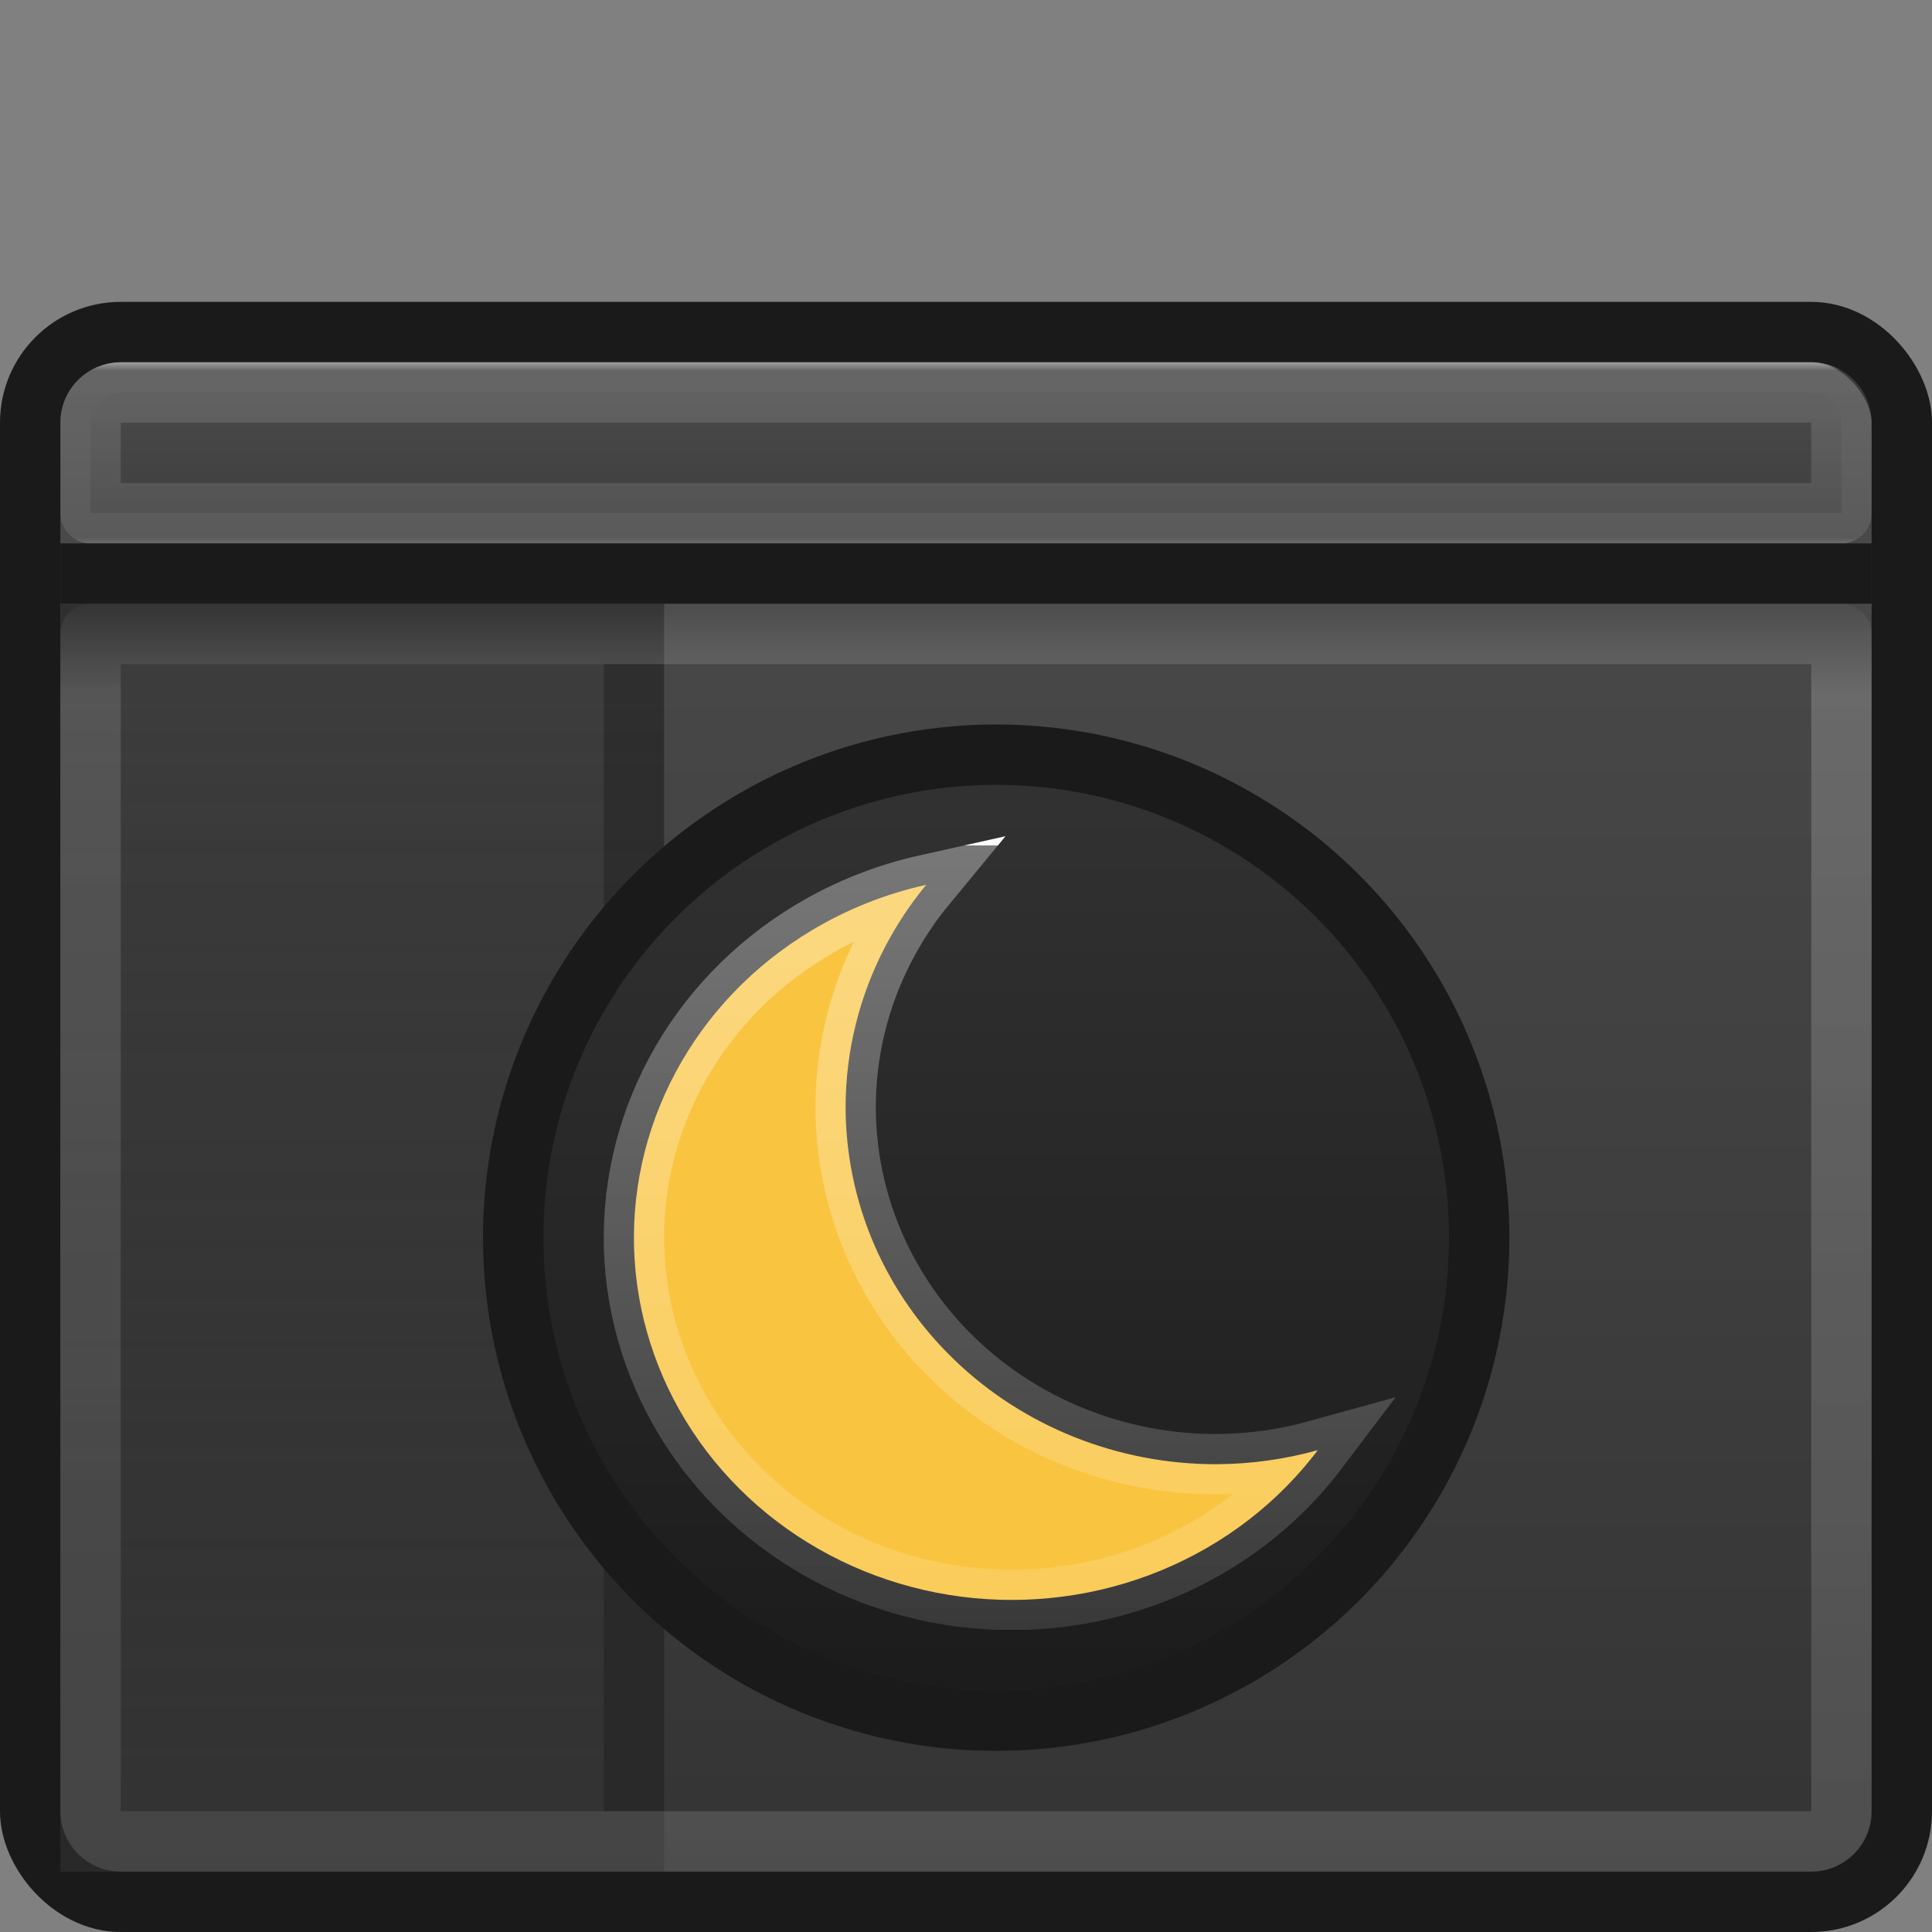<svg width="32" height="32" viewBox="0 0 32 32" fill="none" xmlns="http://www.w3.org/2000/svg">
<rect x="0" y="0" width="32" height="32" fill="#808080" stroke="none"/>
<rect x="0.5" y="5.5" width="31" height="26" rx="1.5" fill="url(#paint0_linear)" stroke="#1A1A1A"/>
<path opacity="0.6" d="M1.5 7C1.5 6.724 1.724 6.5 2 6.5H30C30.276 6.5 30.5 6.724 30.5 7V8.5H1.5V7Z" fill="url(#paint1_linear)" stroke="url(#paint2_linear)" stroke-linecap="round" stroke-linejoin="round"/>
<line x1="1" y1="9.5" x2="31" y2="9.5" stroke="#1A1A1A"/>
<rect x="1" y="10" width="10" height="21" fill="url(#paint3_linear)"/>
<rect x="1.5" y="10.5" width="9" height="20" stroke="#1A1A1A" stroke-opacity="0.4"/>
<path opacity="0.8" d="M1.5 10.5H30.5V30C30.5 30.276 30.276 30.5 30 30.5H2C1.724 30.5 1.5 30.276 1.5 30V10.5Z" stroke="url(#paint4_linear)" stroke-linecap="round" stroke-linejoin="round"/>
<circle cx="16.5" cy="20.5" r="8" fill="url(#paint5_linear)" stroke="#1A1A1A"/>
<path d="M13.444 15.41C14.031 15.058 14.672 14.804 15.341 14.655C15.08 14.971 14.853 15.313 14.663 15.677C14.233 16.499 14.008 17.407 14.006 18.329L14.006 18.33C14.006 19.11 14.165 19.882 14.474 20.602C14.784 21.322 15.237 21.974 15.807 22.523C16.377 23.072 17.053 23.507 17.796 23.803C18.539 24.099 19.334 24.252 20.137 24.252L20.139 24.252C20.712 24.25 21.28 24.171 21.827 24.019C21.458 24.507 21.012 24.942 20.503 25.307C19.598 25.955 18.526 26.357 17.4 26.468C16.274 26.58 15.139 26.396 14.114 25.938C13.09 25.48 12.215 24.765 11.582 23.872C10.949 22.979 10.58 21.939 10.511 20.863C10.443 19.788 10.679 18.713 11.194 17.754C11.709 16.794 12.486 15.983 13.444 15.41Z" fill="#F9C440" stroke="url(#paint6_linear)"/>
<defs>
<linearGradient id="paint0_linear" x1="16" y1="5" x2="16" y2="32" gradientUnits="userSpaceOnUse">
<stop stop-color="#4D4D4D"/>
<stop offset="1" stop-color="#333333"/>
</linearGradient>
<linearGradient id="paint1_linear" x1="16" y1="6" x2="16" y2="9" gradientUnits="userSpaceOnUse">
<stop stop-color="#4D4D4D"/>
<stop offset="1" stop-color="#333333"/>
</linearGradient>
<linearGradient id="paint2_linear" x1="16" y1="5.944" x2="16" y2="9.056" gradientUnits="userSpaceOnUse">
<stop stop-color="white"/>
<stop offset="0.063" stop-color="white" stop-opacity="0.235"/>
<stop offset="0.951" stop-color="white" stop-opacity="0.157"/>
<stop offset="1" stop-color="white" stop-opacity="0.392"/>
</linearGradient>
<linearGradient id="paint3_linear" x1="6" y1="10" x2="6" y2="31" gradientUnits="userSpaceOnUse">
<stop stop-color="#333333" stop-opacity="0.5"/>
<stop offset="1" stop-color="#333333"/>
</linearGradient>
<linearGradient id="paint4_linear" x1="14.81" y1="9.786" x2="14.81" y2="31.326" gradientUnits="userSpaceOnUse">
<stop stop-color="white" stop-opacity="0"/>
<stop offset="0.078" stop-color="white" stop-opacity="0.235"/>
<stop offset="1" stop-color="white" stop-opacity="0.157"/>
<stop offset="1" stop-color="white" stop-opacity="0.392"/>
</linearGradient>
<linearGradient id="paint5_linear" x1="16.5" y1="12" x2="16.5" y2="29" gradientUnits="userSpaceOnUse">
<stop stop-color="#333333"/>
<stop offset="1" stop-color="#1A1A1A"/>
</linearGradient>
<linearGradient id="paint6_linear" x1="16.5" y1="14" x2="16.5" y2="27" gradientUnits="userSpaceOnUse">
<stop stop-color="white"/>
<stop offset="0" stop-color="white" stop-opacity="0.349"/>
<stop offset="1" stop-color="white" stop-opacity="0.125"/>
<stop offset="1" stop-color="white" stop-opacity="0"/>
</linearGradient>
</defs>
</svg>
